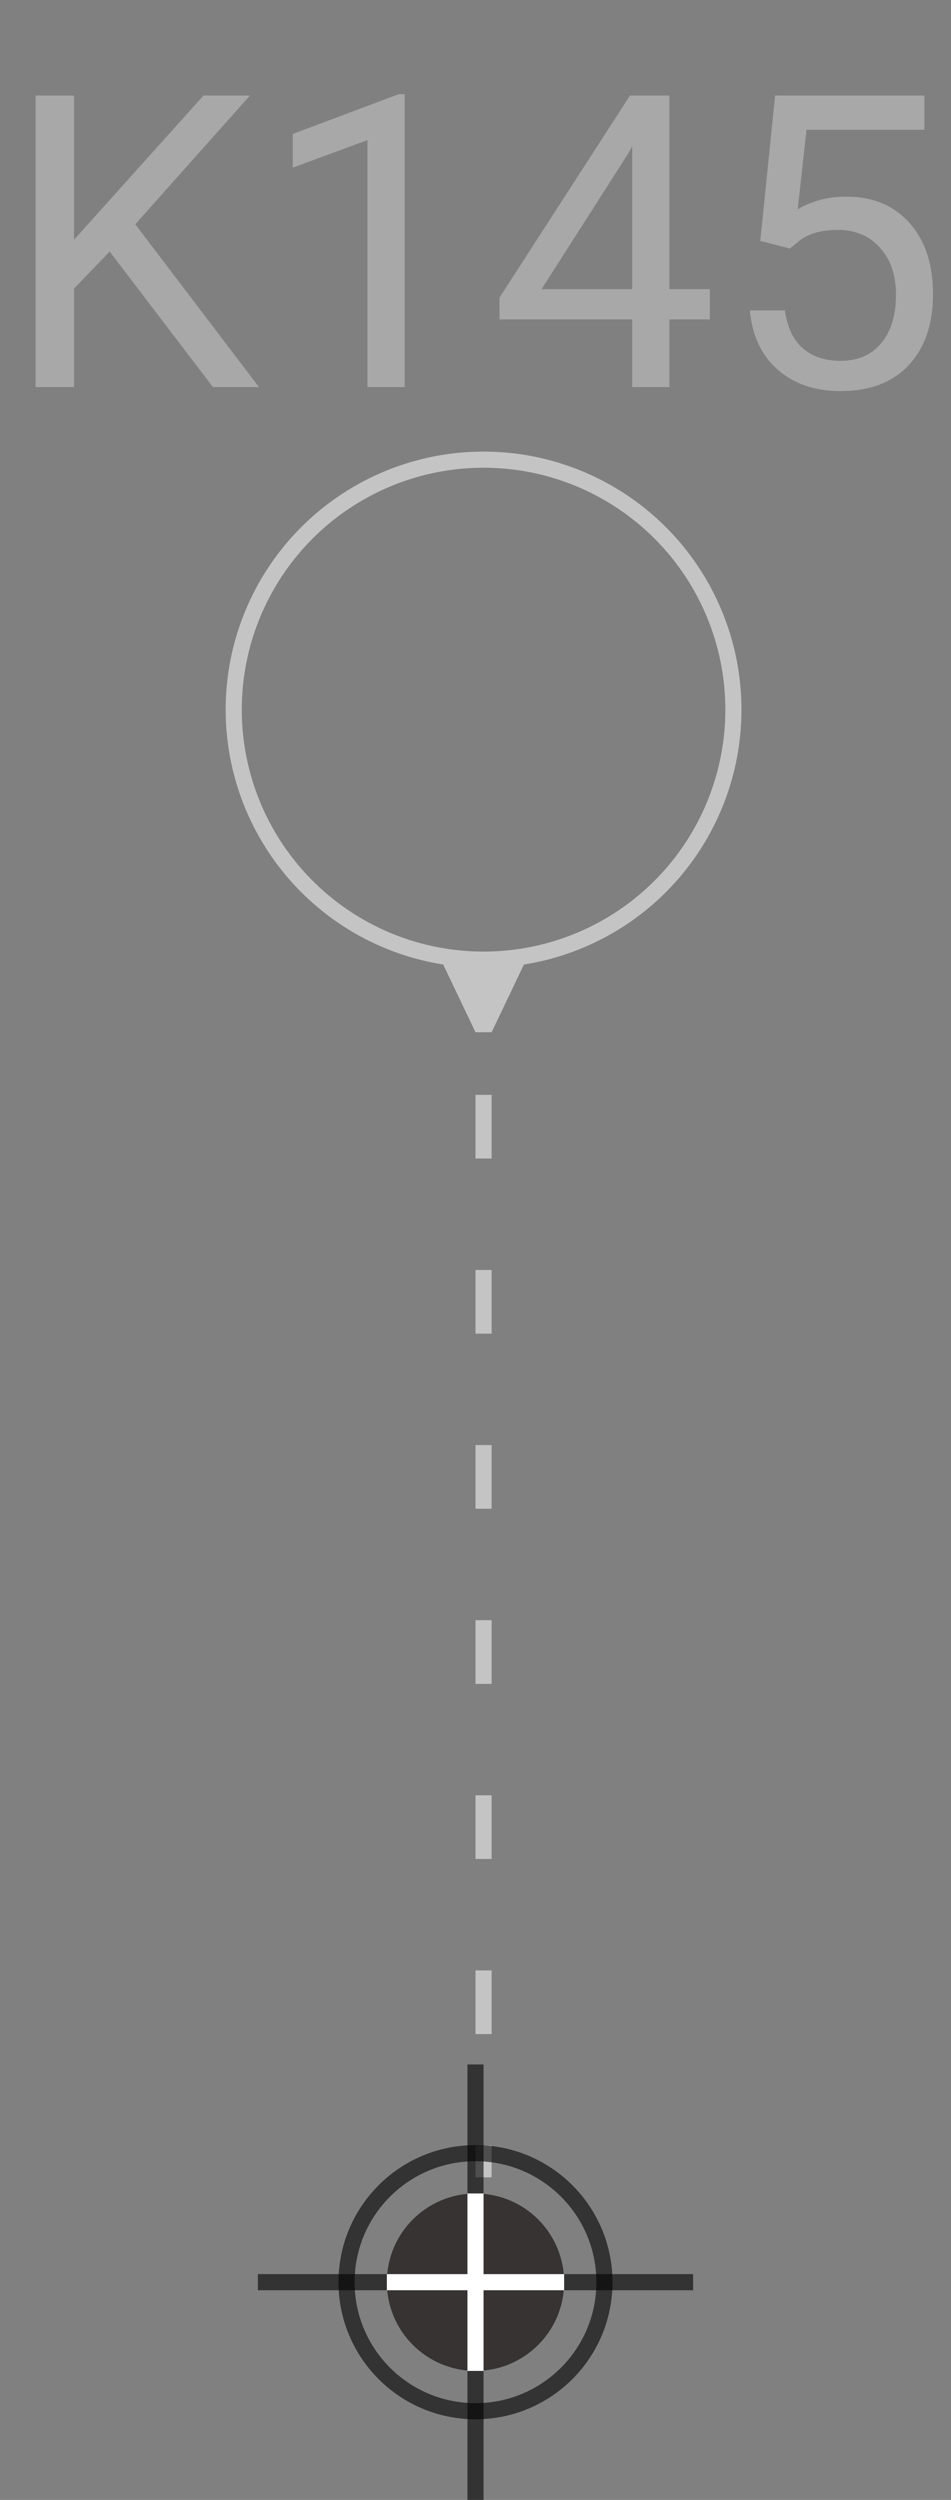 <svg width="59" height="155" viewBox="0 0 59 155" fill="none" xmlns="http://www.w3.org/2000/svg">
<rect x="0" y="0" width="59" height="155" fill="#808080" stroke="none"/>
<circle cx="30" cy="44" r="15.5" stroke="#C4C4C4"/>
<path d="M30.5 64L32.887 59H27.113L29.5 64H30.5ZM29.5 67.883V71.831H30.5V67.883H29.5ZM29.5 78.74V82.688H30.5V78.74H29.5ZM29.5 89.597V93.546H30.5L30.5 89.597H29.5ZM29.5 100.455V104.403H30.5V100.455H29.5ZM29.5 111.312V115.26H30.5V111.312H29.5ZM29.5 122.169V126.117H30.5V122.169H29.5ZM29.5 133.026V135H30.5V133.026H29.5Z" fill="#C4C4C4"/>
<circle cx="29.5" cy="141.5" r="8" stroke="black" stroke-opacity="0.6"/>
<line x1="29.5" y1="128" x2="29.5" y2="136" stroke="black" stroke-opacity="0.6"/>
<line x1="29.5" y1="147" x2="29.5" y2="155" stroke="black" stroke-opacity="0.6"/>
<line x1="43" y1="141.5" x2="16" y2="141.5" stroke="black" stroke-opacity="0.6"/>
<circle cx="29.5" cy="141.5" r="5.5" fill="#070000" fill-opacity="0.6"/>
<line x1="29.5" y1="136" x2="29.5" y2="147" stroke="white"/>
<line x1="35" y1="141.5" x2="24" y2="141.5" stroke="white"/>
<path d="M6.804 15.595L4.594 17.891V24H2.21V5.923H4.594V14.862L12.627 5.923H15.507L8.393 13.906L16.066 24H13.21L6.804 15.595ZM25.105 24H22.796V8.691L18.164 10.392V8.306L24.745 5.836H25.105V24ZM41.531 17.929H44.039V19.803H41.531V24H39.222V19.803H30.99V18.45L39.085 5.923H41.531V17.929ZM33.597 17.929H39.222V9.064L38.948 9.56L33.597 17.929ZM47.168 14.937L48.087 5.923H57.349V8.046H50.036L49.489 12.975C50.375 12.453 51.381 12.193 52.507 12.193C54.154 12.193 55.461 12.739 56.43 13.832C57.398 14.916 57.883 16.385 57.883 18.239C57.883 20.101 57.378 21.571 56.368 22.647C55.366 23.714 53.963 24.248 52.159 24.248C50.561 24.248 49.258 23.805 48.248 22.92C47.238 22.034 46.663 20.809 46.522 19.245H48.695C48.836 20.279 49.204 21.062 49.8 21.591C50.396 22.113 51.182 22.373 52.159 22.373C53.227 22.373 54.063 22.009 54.667 21.281C55.279 20.552 55.586 19.547 55.586 18.264C55.586 17.055 55.255 16.087 54.592 15.359C53.938 14.622 53.065 14.254 51.973 14.254C50.971 14.254 50.185 14.473 49.614 14.912L49.005 15.408L47.168 14.937Z" fill="#A9A8A8"/>
</svg>
